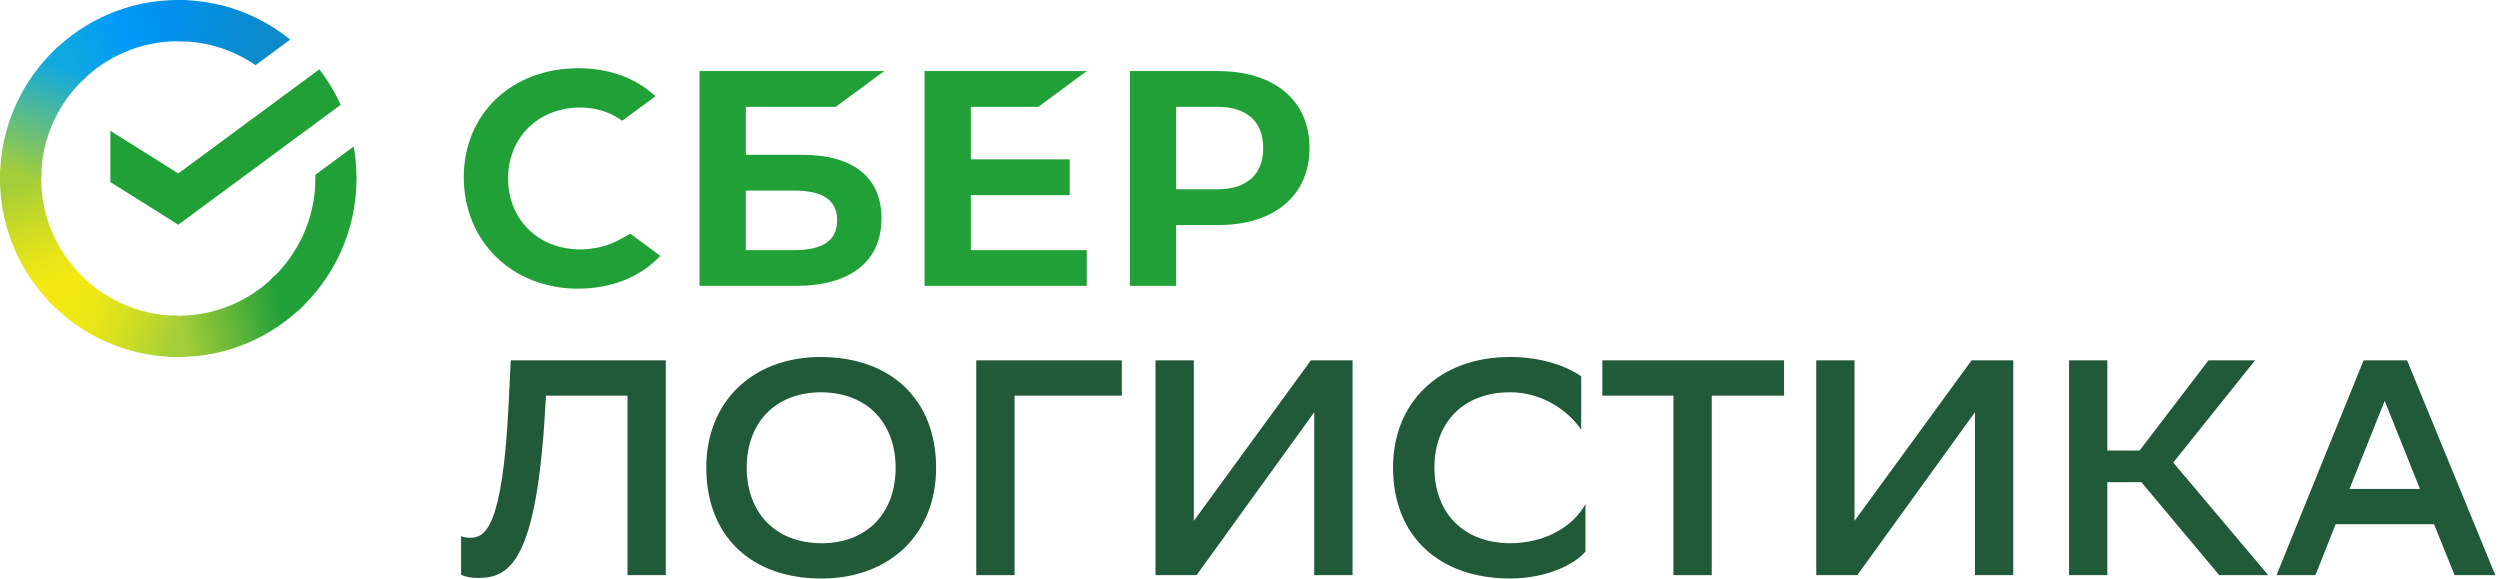 <svg width="121" height="28" viewBox="0 0 121 28" fill="none" xmlns="http://www.w3.org/2000/svg">
<path d="M30.371 19.149H26.426L26.396 19.64C25.981 27.199 24.661 27.971 23.148 27.971C22.821 27.971 22.54 27.927 22.317 27.822V25.951C22.465 26.011 22.628 26.026 22.762 26.026C23.474 26.026 24.32 25.58 24.616 19.595L24.72 17.441H32.225V27.837H30.371V19.149Z" fill="#215A38"/>
<path d="M39.746 17.278C43.083 17.293 45.308 19.297 45.308 22.654C45.308 25.788 43.128 28 39.746 28C36.408 28 34.184 25.995 34.184 22.624C34.184 19.49 36.364 17.278 39.746 17.278ZM39.76 26.293C41.97 26.293 43.349 24.823 43.349 22.639C43.349 20.604 42.103 19.001 39.73 18.986C37.505 19.001 36.141 20.471 36.141 22.639C36.141 24.673 37.388 26.278 39.76 26.293Z" fill="#215A38"/>
<path d="M54.295 19.149H49.104V27.837H47.251V17.441H54.295V19.149Z" fill="#215A38"/>
<path d="M57.781 25.209L63.447 17.441H65.464V27.837H63.61V19.951L57.914 27.837H55.927V17.441H57.781V25.209Z" fill="#215A38"/>
<path d="M76.737 26.693C76.218 27.317 74.854 28 73.059 28C69.678 27.985 67.423 25.98 67.423 22.624C67.423 19.49 69.648 17.278 73.089 17.278C74.72 17.278 75.921 17.782 76.53 18.213V20.797C75.907 19.876 74.646 18.986 73.089 18.986C70.819 18.986 69.425 20.456 69.425 22.639C69.425 24.658 70.656 26.248 73.043 26.293C74.853 26.293 76.129 25.461 76.736 24.406V26.693H76.737Z" fill="#215A38"/>
<path d="M86.349 19.149H82.848V27.837H80.994V19.149H77.553V17.441H86.349V19.149Z" fill="#215A38"/>
<path d="M89.759 25.209L95.425 17.441H97.442V27.837H95.588V19.951L89.893 27.837H87.906V17.441H89.759V25.209Z" fill="#215A38"/>
<path d="M101.996 27.837H100.142V17.441H101.996V21.807H103.553L106.891 17.441H109.145L105.185 22.387L109.783 27.837H107.41L103.643 23.337H101.996V27.837Z" fill="#215A38"/>
<path d="M116.502 17.441L120.774 27.837H118.802L117.808 25.372H113.046L112.068 27.837H110.184L114.397 17.441H116.502ZM113.714 23.664H117.125L115.419 19.401L113.714 23.664Z" fill="#215A38"/>
<path d="M50.254 5.172L52.599 3.44H44.749V13.836H52.599V12.106H46.989V9.444H51.775V7.713H46.989V5.172H50.254Z" fill="#21A038"/>
<path d="M38.824 7.493H36.098V5.172H40.45L42.796 3.44H33.857V13.836H38.535C41.159 13.836 42.663 12.646 42.663 10.571C42.664 8.587 41.3 7.493 38.824 7.493ZM38.434 12.106H36.098V9.224H38.434C39.856 9.224 40.518 9.707 40.518 10.665C40.519 11.645 39.817 12.106 38.434 12.106Z" fill="#21A038"/>
<path d="M58.959 3.441H54.685V13.837H56.925V10.892H58.959C61.687 10.892 63.381 9.456 63.381 7.161C63.381 4.866 61.687 3.441 58.959 3.441ZM58.911 9.161H56.925V5.171H58.911C60.347 5.171 61.138 5.879 61.138 7.166C61.138 8.452 60.347 9.161 58.911 9.161Z" fill="#21A038"/>
<path d="M30.011 11.585C29.437 11.903 28.768 12.07 28.077 12.07C26.058 12.07 24.591 10.627 24.591 8.638C24.591 6.649 26.058 5.205 28.077 5.205C28.841 5.205 29.526 5.42 30.115 5.843L31.722 4.658L31.616 4.564C30.677 3.738 29.424 3.302 27.99 3.302C26.436 3.302 25.024 3.827 24.017 4.78C23.003 5.74 22.446 7.088 22.446 8.579C22.446 10.077 23.002 11.446 24.012 12.434C25.024 13.426 26.432 13.972 27.976 13.972C29.591 13.972 31.001 13.408 31.957 12.382C31.219 11.838 30.507 11.312 30.507 11.312L30.011 11.585Z" fill="#21A038"/>
<path d="M15.455 3.357C15.862 3.884 16.21 4.46 16.489 5.074L8.628 10.875L5.343 8.814V6.333L8.628 8.395L15.455 3.357Z" fill="#21A038"/>
<path d="M1.994 8.639C1.994 8.527 1.996 8.417 2.002 8.307L0.011 8.207C0.005 8.35 0 8.494 0 8.639C0 11.024 0.966 13.184 2.528 14.747L3.939 13.334C2.738 12.131 1.994 10.47 1.994 8.639Z" fill="url(#paint0_linear_4131:4272)"/>
<path d="M8.627 1.995C8.739 1.995 8.849 1.999 8.959 2.005L9.058 0.011C8.915 0.004 8.772 0 8.627 0C6.245 0 4.088 0.967 2.527 2.53L3.939 3.943C5.14 2.74 6.798 1.995 8.627 1.995Z" fill="url(#paint1_linear_4131:4272)"/>
<path d="M8.628 15.282C8.517 15.282 8.407 15.279 8.297 15.274L8.197 17.267C8.34 17.274 8.484 17.278 8.628 17.278C11.01 17.278 13.167 16.311 14.728 14.748L13.317 13.335C12.116 14.537 10.457 15.282 8.628 15.282Z" fill="url(#paint2_linear_4131:4272)"/>
<path d="M12.368 3.154L14.046 1.916C12.566 0.718 10.681 0 8.628 0V1.996C10.015 1.995 11.303 2.424 12.368 3.154Z" fill="url(#paint3_linear_4131:4272)"/>
<path d="M17.255 8.638C17.255 8.11 17.208 7.593 17.117 7.09L15.26 8.461C15.261 8.52 15.263 8.579 15.263 8.638C15.263 10.588 14.419 12.345 13.077 13.561L14.417 15.044C16.16 13.464 17.255 11.179 17.255 8.638Z" fill="#21A038"/>
<path d="M8.628 15.282C6.68 15.282 4.926 14.437 3.711 13.094L2.23 14.435C3.809 16.181 6.091 17.278 8.628 17.278V15.282Z" fill="url(#paint4_linear_4131:4272)"/>
<path d="M4.179 3.715L2.839 2.232C1.096 3.813 0 6.098 0 8.638H1.993C1.994 6.687 2.837 4.931 4.179 3.715Z" fill="url(#paint5_linear_4131:4272)"/>
<defs>
<linearGradient id="paint0_linear_4131:4272" x1="2.931" y1="14.497" x2="0.748" y2="8.196" gradientUnits="userSpaceOnUse">
<stop offset="0.144" stop-color="#F2E913"/>
<stop offset="0.304" stop-color="#E7E518"/>
<stop offset="0.582" stop-color="#CADB26"/>
<stop offset="0.891" stop-color="#A3CD39"/>
</linearGradient>
<linearGradient id="paint1_linear_4131:4272" x1="3.096" y1="2.883" x2="8.707" y2="0.748" gradientUnits="userSpaceOnUse">
<stop offset="0.059" stop-color="#0FA8E0"/>
<stop offset="0.538" stop-color="#0099F9"/>
<stop offset="0.923" stop-color="#0291EB"/>
</linearGradient>
<linearGradient id="paint2_linear_4131:4272" x1="8.066" y1="16.073" x2="14.409" y2="14.642" gradientUnits="userSpaceOnUse">
<stop offset="0.123" stop-color="#A3CD39"/>
<stop offset="0.285" stop-color="#86C339"/>
<stop offset="0.869" stop-color="#21A038"/>
</linearGradient>
<linearGradient id="paint3_linear_4131:4272" x1="8.211" y1="0.668" x2="13.635" y2="2.34" gradientUnits="userSpaceOnUse">
<stop offset="0.057" stop-color="#0291EB"/>
<stop offset="0.79" stop-color="#0C8ACB"/>
</linearGradient>
<linearGradient id="paint4_linear_4131:4272" x1="2.73" y1="14.191" x2="8.635" y2="16.395" gradientUnits="userSpaceOnUse">
<stop offset="0.132" stop-color="#F2E913"/>
<stop offset="0.298" stop-color="#EBE716"/>
<stop offset="0.531" stop-color="#D9E01F"/>
<stop offset="0.802" stop-color="#BBD62D"/>
<stop offset="0.983" stop-color="#A3CD39"/>
</linearGradient>
<linearGradient id="paint5_linear_4131:4272" x1="0.743" y1="8.88" x2="3.118" y2="2.71" gradientUnits="userSpaceOnUse">
<stop offset="0.07" stop-color="#A3CD39"/>
<stop offset="0.26" stop-color="#81C55F"/>
<stop offset="0.922" stop-color="#0FA8E0"/>
</linearGradient>
</defs>
</svg>